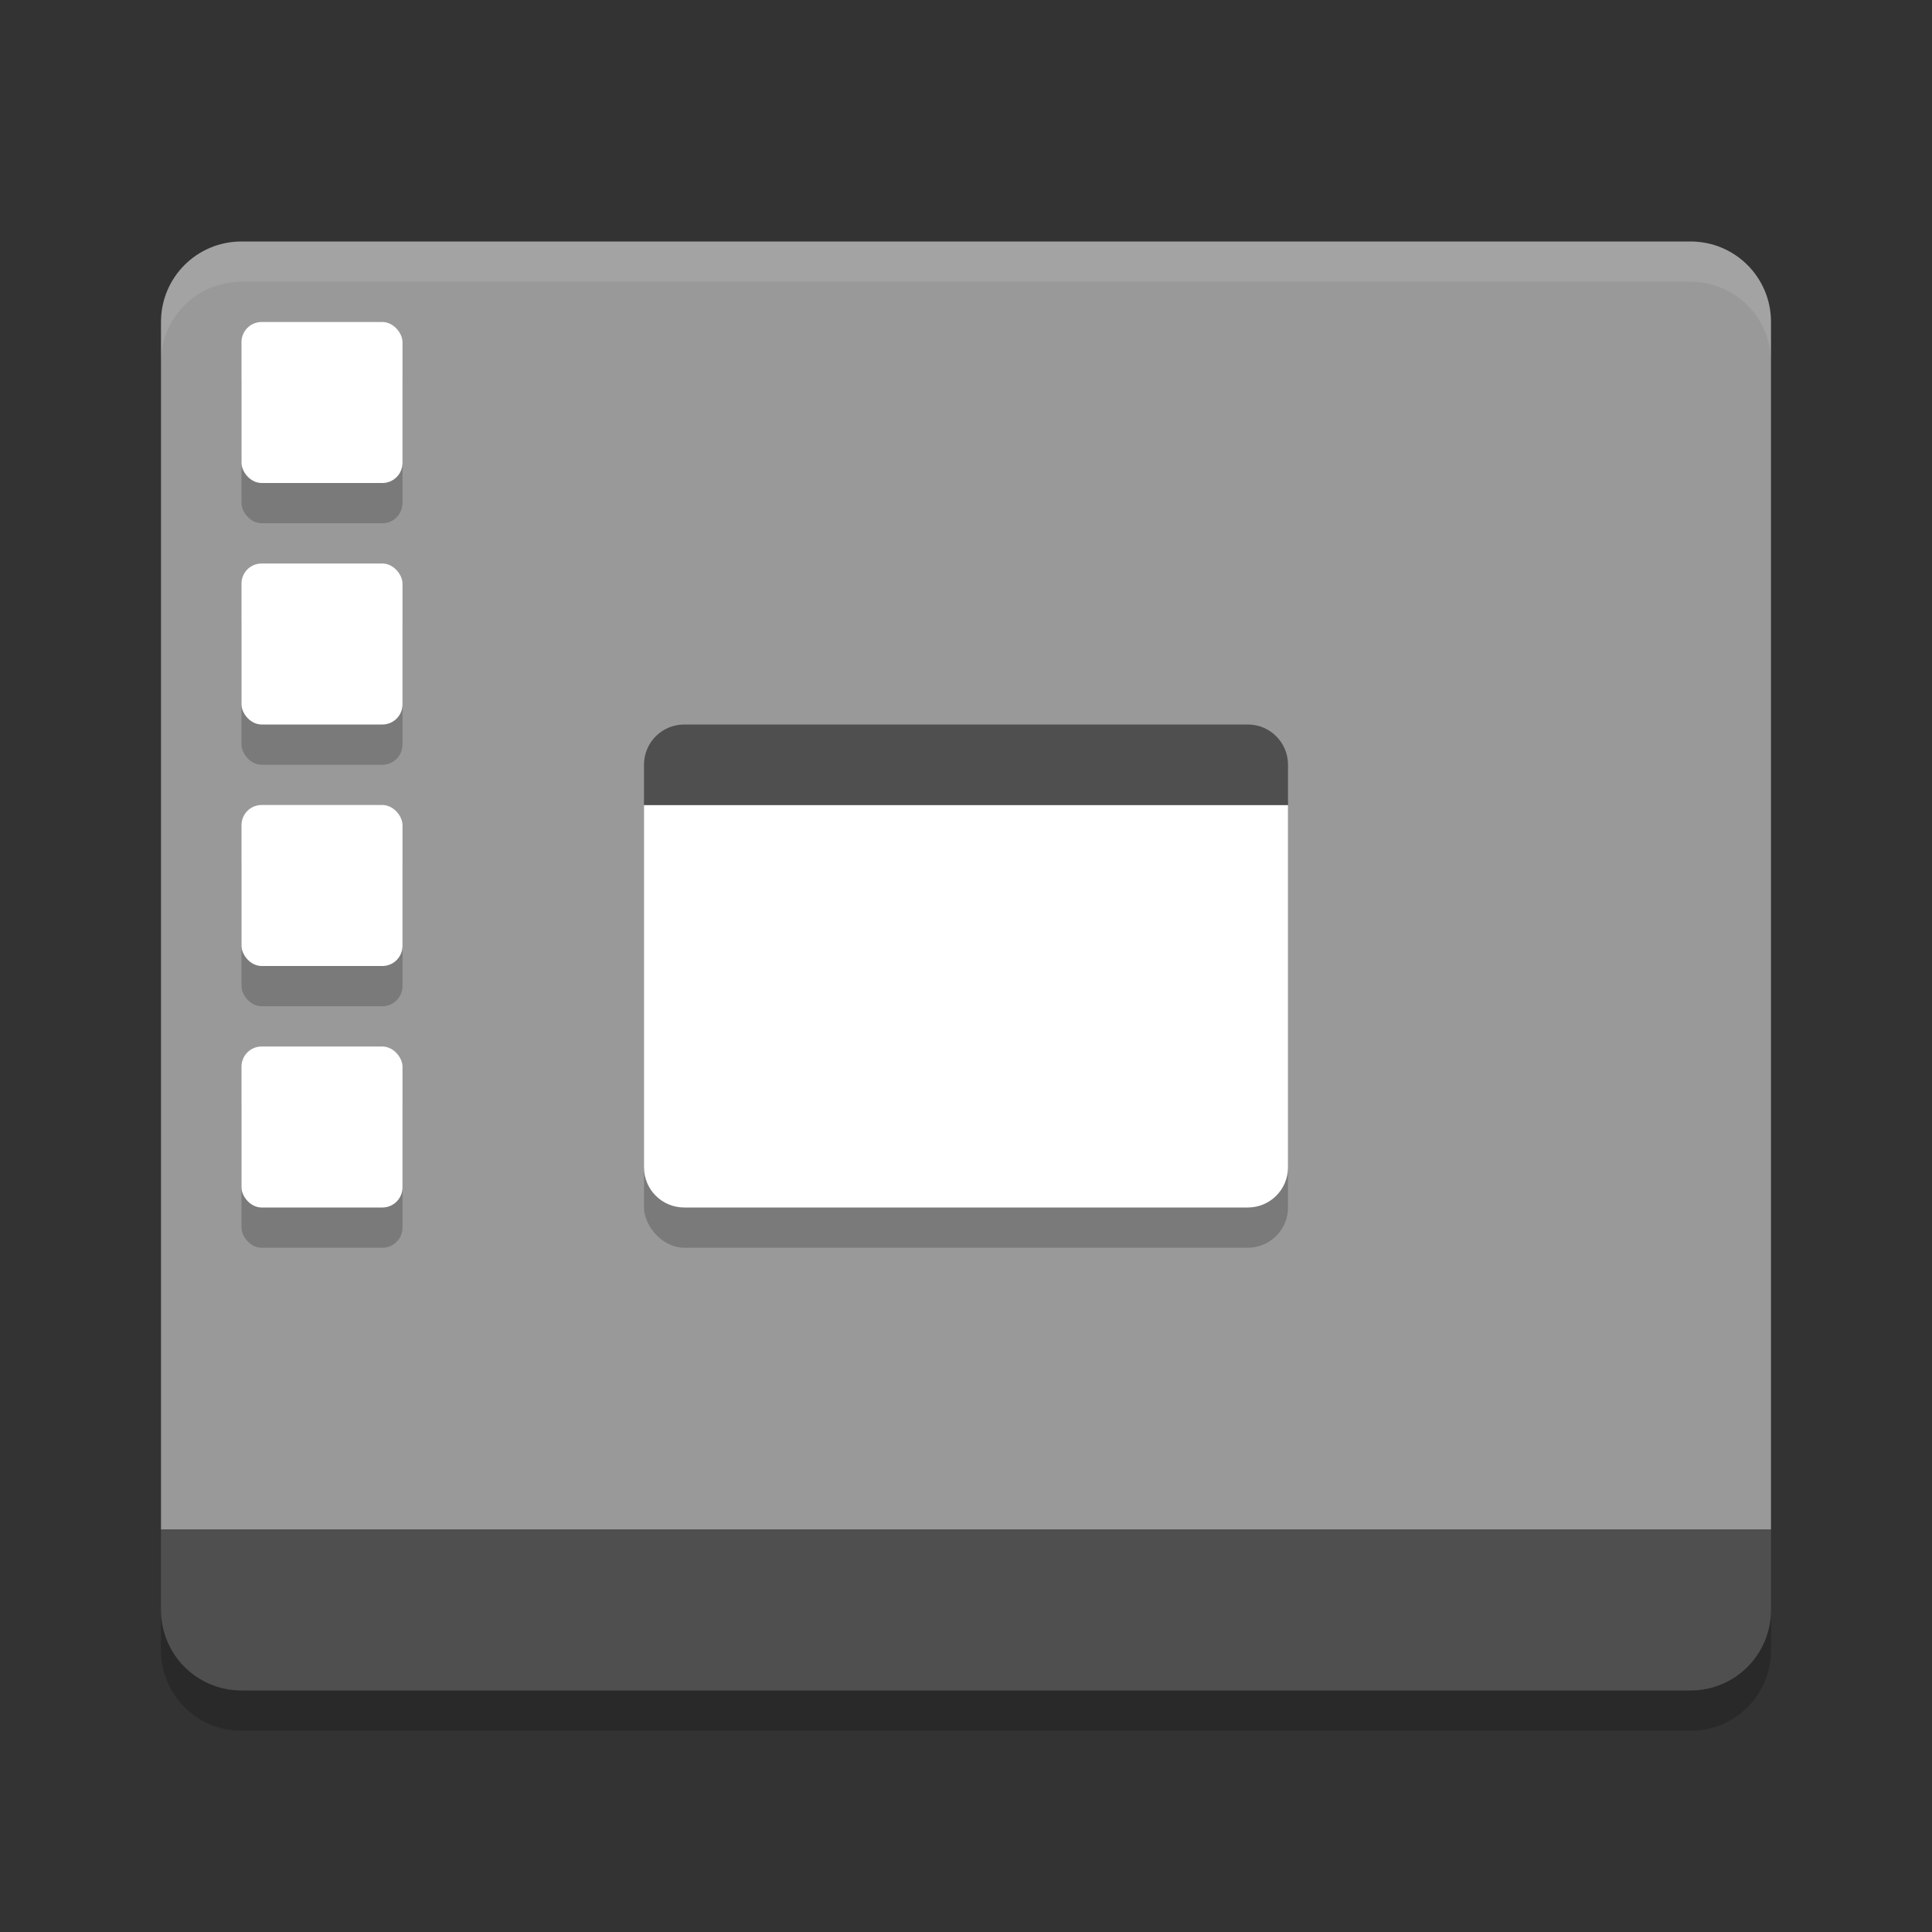 <svg xmlns="http://www.w3.org/2000/svg" width="24" height="24" version="1.1" viewBox="0 0 24 24">
 <rect x="0" y="0" width="24" height="24" fill="#333333" stroke="none"/>
 <g transform="translate(1,1)">
  <path fill="#999999" d="m2 2c-0.554 0-1 0.446-1 1v15h20v-15c0-0.554-0.446-1-1-1h-18z"/>
  <path fill="#4f4f4f" d="m2 20c-0.554 0-1-0.446-1-1v-1h20v1c0 0.554-0.446 1-1 1z"/>
  <path fill="#fff" opacity=".1" d="m2 2c-0.554 0-1 0.446-1 1v0.5c0-0.554 0.446-1 1-1h18c0.554 0 1 0.446 1 1v-0.5c0-0.554-0.446-1-1-1z"/>
  <path opacity=".2" d="m1 19v0.5c0 0.554 0.446 1 1 1h18c0.554 0 1-0.446 1-1v-0.5c0 0.554-0.446 1-1 1h-18c-0.554 0-1-0.446-1-1z"/>
  <rect opacity=".2" width="8" height="6" x="7" y="8.5" rx=".5" ry=".5"/>
  <path fill="#fff" d="m7 9v4.5c0 0.277 0.223 0.5 0.5 0.5h7c0.277 0 0.5-0.223 0.5-0.5v-4.5h-8z"/>
  <path fill="#4f4f4f" d="m7.5 8h7c0.277 0 0.5 0.223 0.5 0.5v0.5h-8v-0.5c0-0.277 0.223-0.5 0.5-0.5z"/>
  <g opacity=".2" transform="translate(-2,-2.5)">
   <rect width="2" height="2" x="4" y="6" rx=".25" ry=".25"/>
   <rect width="2" height="2" x="4" y="9" rx=".25" ry=".25"/>
   <rect width="2" height="2" x="4" y="12" rx=".25" ry=".25"/>
   <rect width="2" height="2" x="4" y="15" rx=".25" ry=".25"/>
  </g>
  <rect fill="#fff" width="2" height="2" x="2" y="3" rx=".25" ry=".25"/>
  <rect fill="#fff" width="2" height="2" x="2" y="6" rx=".25" ry=".25"/>
  <rect fill="#fff" width="2" height="2" x="2" y="9" rx=".25" ry=".25"/>
  <rect fill="#fff" width="2" height="2" x="2" y="12" rx=".25" ry=".25"/>
 </g>
</svg>
